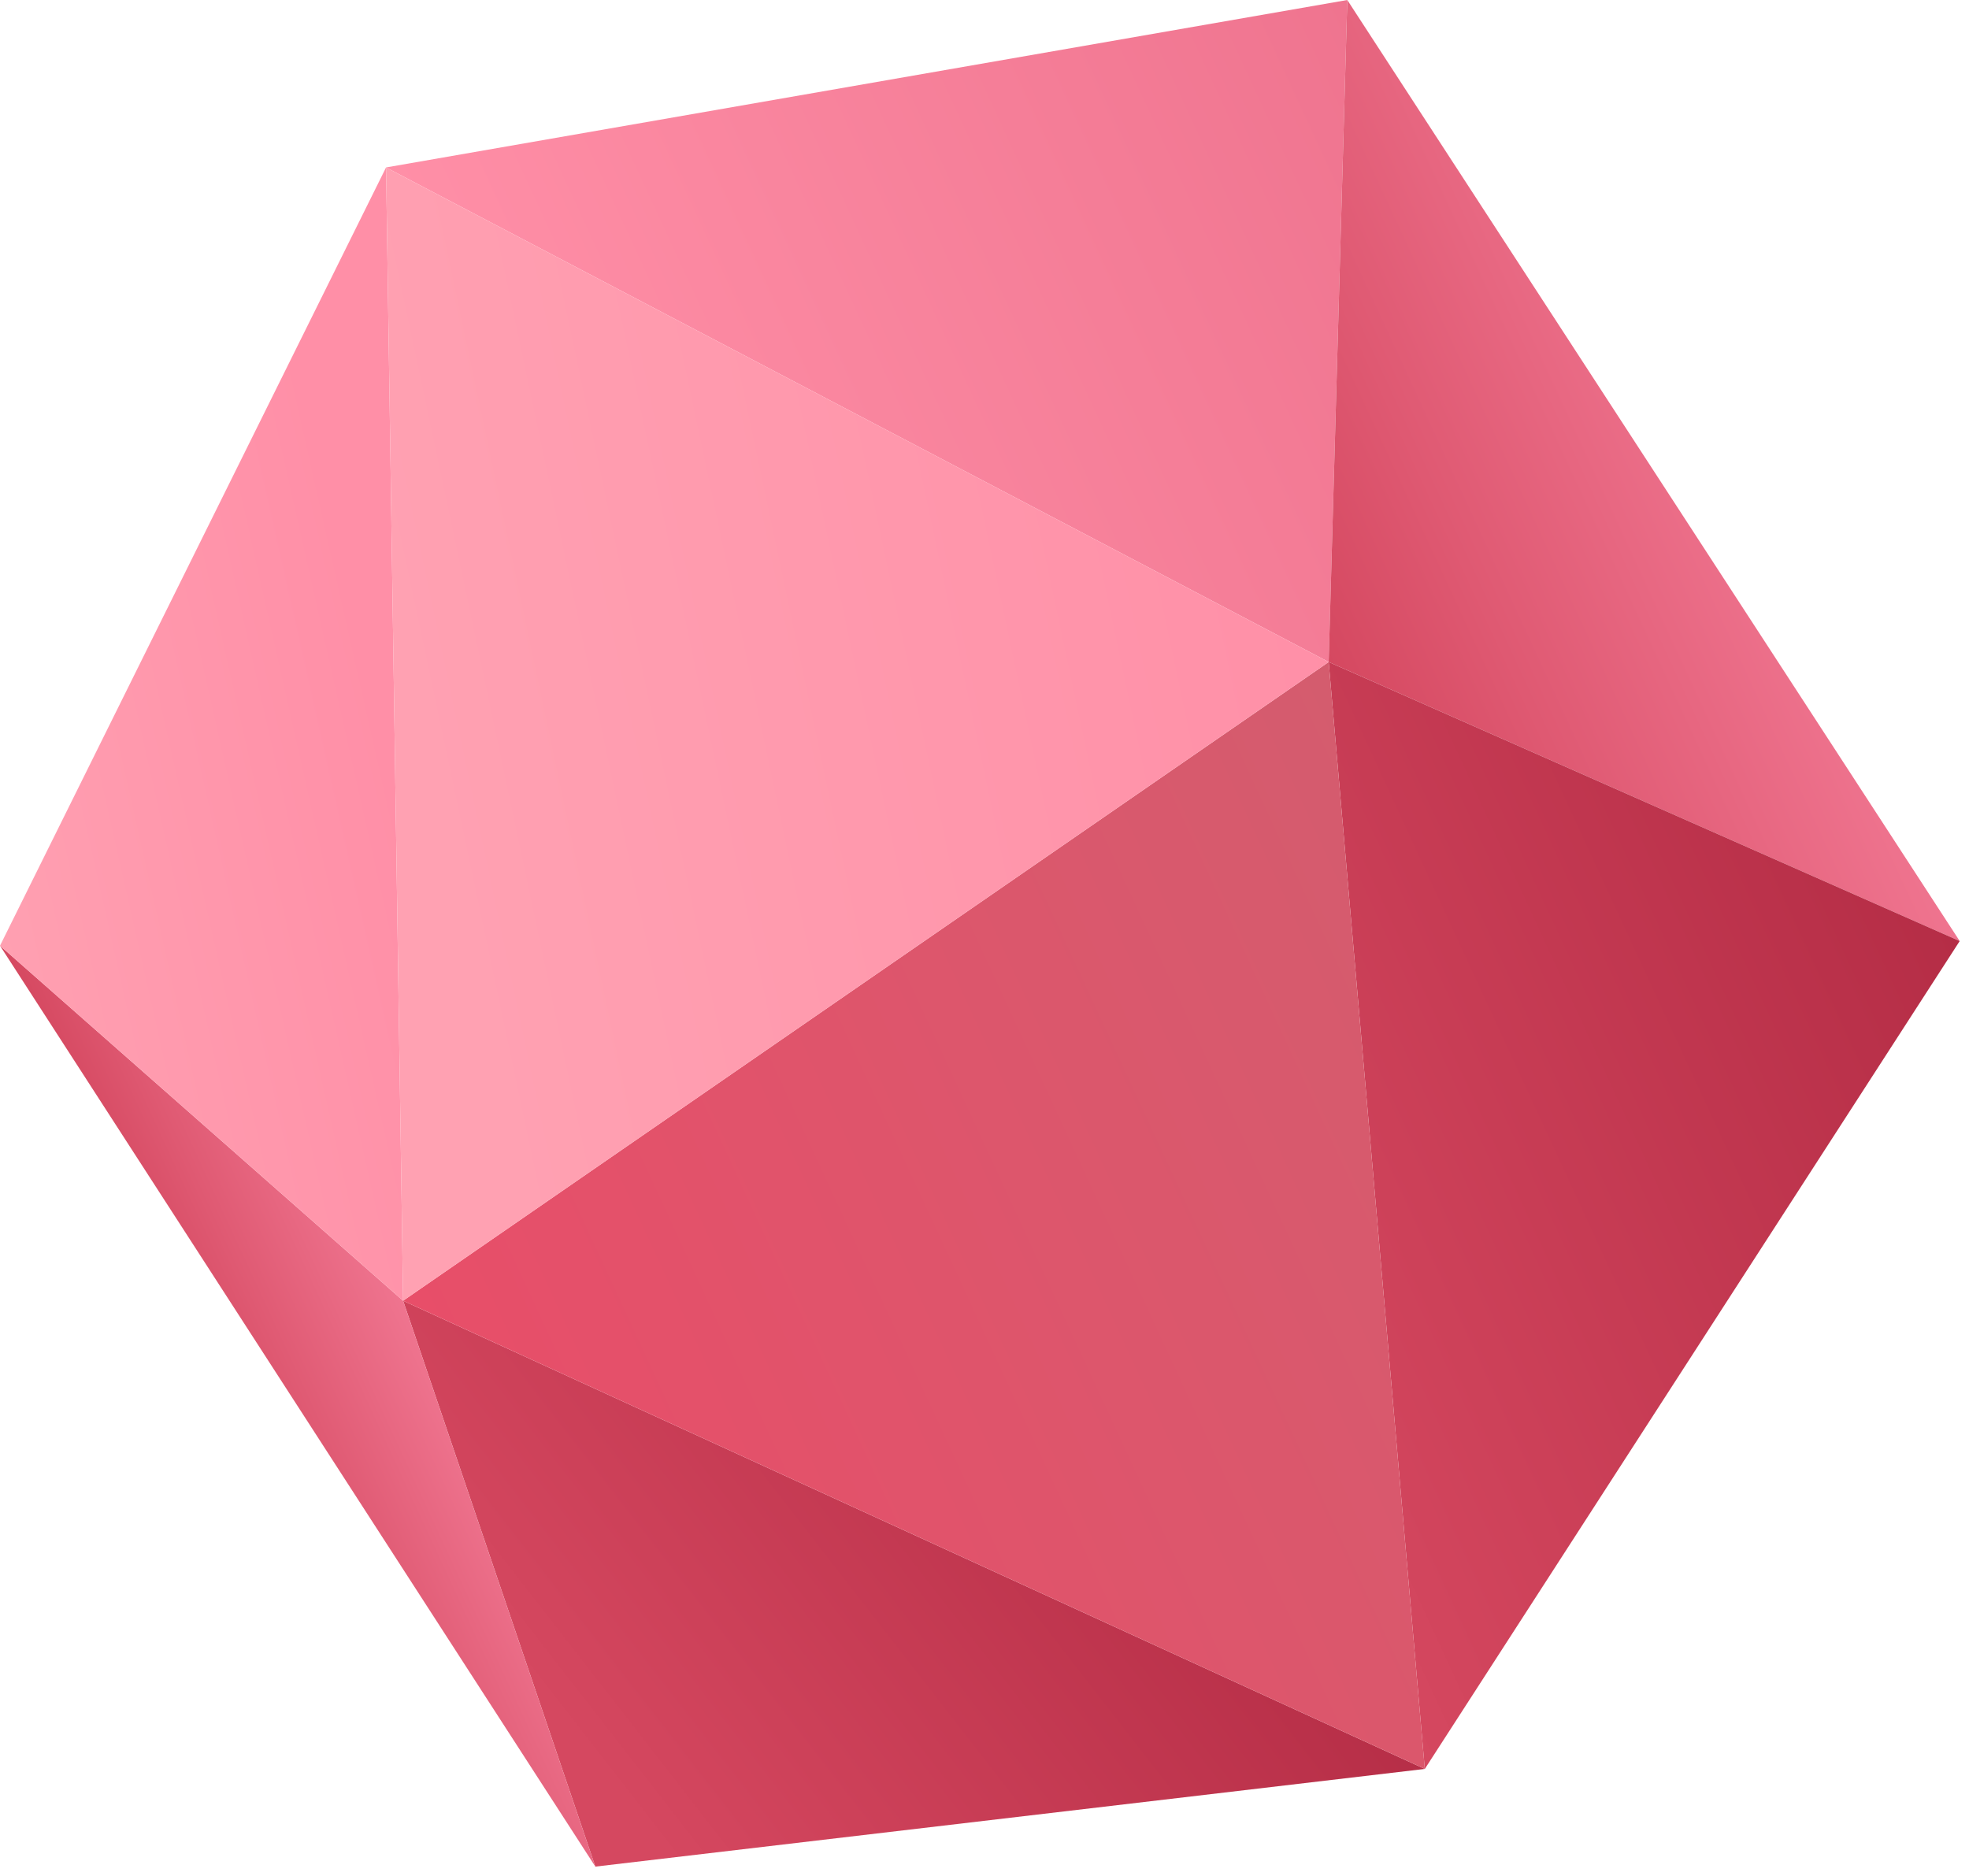 <svg width="127" height="121" viewBox="0 0 127 121" fill="none" xmlns="http://www.w3.org/2000/svg">
    <path d="M91.9 114.1L38.4 120.4L26 83.9L91.9 114.1Z" fill="url(#paint0_linear)"/>
    <path d="M38.4 120.4L0 61L26 83.9L38.4 120.4Z" fill="url(#paint1_linear)"/>
    <path d="M24.9 10.8L26 83.9L0 61L24.9 10.8Z" fill="url(#paint2_linear)"/>
    <path d="M85.7 42.7L24.9 10.8L86.9 0L85.7 42.7Z" fill="url(#paint3_linear)"/>
    <path d="M85.7 42.7L86.9 0L126.4 60.7L85.7 42.7Z" fill="url(#paint4_linear)"/>
    <path d="M85.7 42.7L126.4 60.7L91.9 114.1L85.7 42.7Z" fill="url(#paint5_linear)"/>
    <path d="M85.7 42.7L91.9 114.1L26 83.9L85.7 42.7Z" fill="url(#paint6_linear)"/>
    <path d="M24.9 10.8L85.7 42.7L26 83.9L24.9 10.8Z" fill="url(#paint7_linear)"/>
    <defs>
        <linearGradient id="paint0_linear" x1="38.937" y1="114.586" x2="73.877" y2="87.418"
                        gradientUnits="userSpaceOnUse">
            <stop stop-color="#D54860"/>
            <stop offset="0.095" stop-color="#D2455D"/>
            <stop offset="1" stop-color="#B52D46"/>
        </linearGradient>
        <linearGradient id="paint1_linear" x1="14.694" y1="92.822" x2="27.363" y2="86.971"
                        gradientUnits="userSpaceOnUse">
            <stop stop-color="#D54860"/>
            <stop offset="0.362" stop-color="#DF5972"/>
            <stop offset="1" stop-color="#EF748F"/>
        </linearGradient>
        <linearGradient id="paint2_linear" x1="24.802" y1="47.514" x2="-3.366" y2="53.859"
                        gradientUnits="userSpaceOnUse">
            <stop stop-color="#FF8FA7"/>
            <stop offset="1" stop-color="#FFA1B2"/>
        </linearGradient>
        <linearGradient id="paint3_linear" x1="36.3" y1="35.51" x2="91.559" y2="9.989"
                        gradientUnits="userSpaceOnUse">
            <stop stop-color="#FF8FA7"/>
            <stop offset="1" stop-color="#EF748F"/>
        </linearGradient>
        <linearGradient id="paint4_linear" x1="84.696" y1="40.505" x2="111.385" y2="28.18"
                        gradientUnits="userSpaceOnUse">
            <stop stop-color="#D54860"/>
            <stop offset="0.362" stop-color="#DF5972"/>
            <stop offset="1" stop-color="#EF748F"/>
        </linearGradient>
        <linearGradient id="paint5_linear" x1="77.749" y1="83.506" x2="126.532" y2="60.977"
                        gradientUnits="userSpaceOnUse">
            <stop stop-color="#D54860"/>
            <stop offset="0.095" stop-color="#D2455D"/>
            <stop offset="1" stop-color="#B52D46"/>
        </linearGradient>
        <linearGradient id="paint6_linear" x1="34.902" y1="103.295" x2="99.843" y2="73.303"
                        gradientUnits="userSpaceOnUse">
            <stop stop-color="#E84E69"/>
            <stop offset="1" stop-color="#D45C6E"/>
        </linearGradient>
        <linearGradient id="paint7_linear" x1="86.058" y1="34.526" x2="26.774" y2="47.088"
                        gradientUnits="userSpaceOnUse">
            <stop stop-color="#FF8FA7"/>
            <stop offset="1" stop-color="#FFA1B2"/>
        </linearGradient>
    </defs>
</svg>
